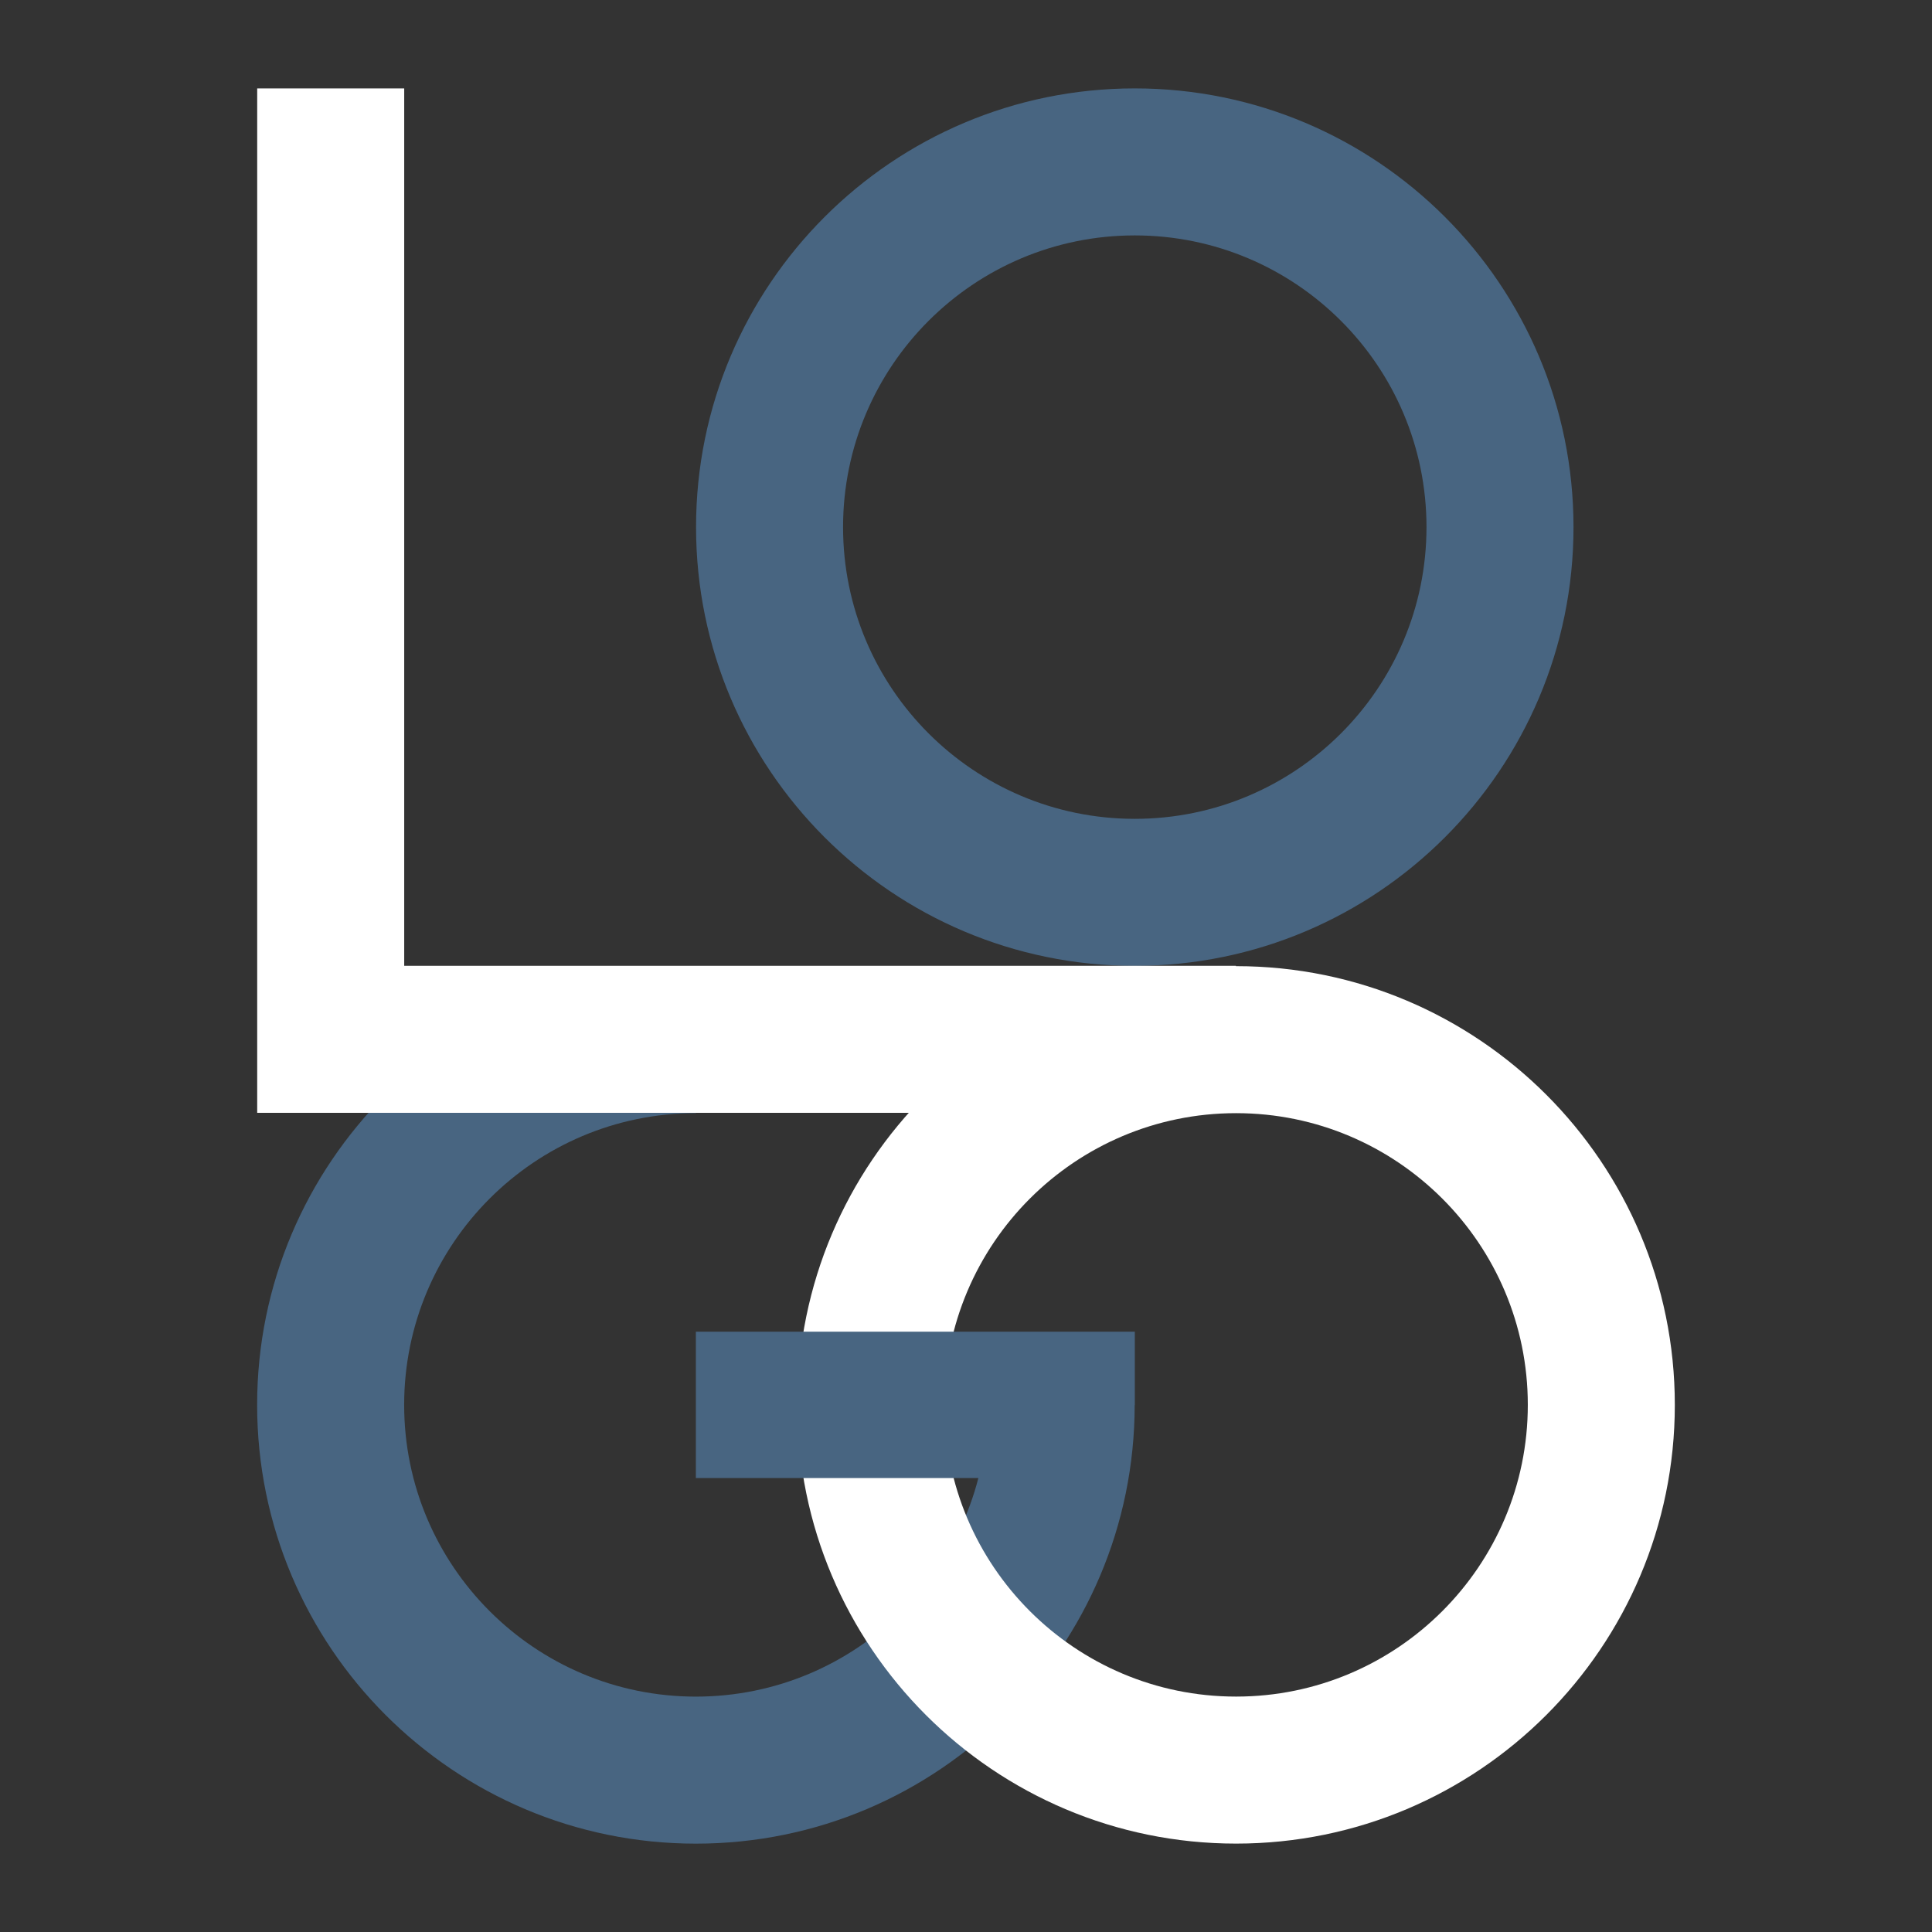 <svg xmlns="http://www.w3.org/2000/svg" xmlns:xlink="http://www.w3.org/1999/xlink" version="1.1" width="30" height="30" viewBox="0 0 640 640" xml:space="preserve">
<rect x="0" y="0" width="640" height="640" fill="#333333" stroke="none"/>
<defs>
</defs>
<g transform="matrix(1.05 0 0 1.05 230.527 465.383)" id="3WmUuPayvy8ZM0C4kttiV">
<path style="stroke: #486581; stroke-width: 0; stroke-dasharray: none; stroke-linecap: butt; stroke-dashoffset: 0; stroke-linejoin: miter; stroke-miterlimit: 4; fill: #486581; fill-rule: nonzero; opacity: 1;" transform=" translate(-138.428, -138.428)" d="M 138.428 0 C 138.428 0 138.428 0 138.428 0 L 138.428 46.385 C 87.62 46.385 46.385 87.62 46.385 138.428 C 46.385 189.235 87.62 230.47 138.428 230.47 C 189.235 230.47 230.47 189.235 230.47 138.428 L 276.856 138.428 C 276.856 214.84 214.84 276.856 138.428 276.856 C 62.016 276.856 0 214.84 0 138.428 C 0 62.016 62.016 0 138.428 0 z" stroke-linecap="round"/>
</g>
<g transform="matrix(0.888 0 0 0.888 375.91 174.617)" id="lsxy0LzB6WFMkt-HF15e1">
<path style="stroke: #486581; stroke-width: 0; stroke-dasharray: none; stroke-linecap: butt; stroke-dashoffset: 0; stroke-linejoin: miter; stroke-miterlimit: 4; fill: #486581; fill-rule: nonzero; opacity: 1;" transform=" translate(-163.664, -163.664)" d="M 163.664 0 C 254.007 0 327.328 73.322 327.328 163.664 C 327.328 254.007 254.007 327.328 163.664 327.328 C 73.322 327.328 0 254.007 0 163.664 C 0 73.322 73.322 0 163.664 0 z M 54.842 163.664 C 54.842 223.734 103.594 272.486 163.664 272.486 C 223.734 272.486 272.486 223.734 272.486 163.664 C 272.486 103.594 223.734 54.842 163.664 54.842 C 103.594 54.842 54.842 103.594 54.842 163.664 z" stroke-linecap="round"/>
</g>
<g transform="matrix(0.888 0 0 0.888 409.473 465.383)" id="_dx1Xi8cu4Rfh2dV9CJHT">
<path style="stroke: rgb(2,32,109); stroke-width: 0; stroke-dasharray: none; stroke-linecap: butt; stroke-dashoffset: 0; stroke-linejoin: miter; stroke-miterlimit: 4; fill: white; fill-rule: nonzero; opacity: 1;" transform=" translate(0, 0)" d="M 0 -163.664 C 90.343 -163.664 163.664 -90.343 163.664 0 C 163.664 90.343 90.343 163.664 0 163.664 C -90.343 163.664 -163.664 90.343 -163.664 0 C -163.664 -90.343 -90.343 -163.664 0 -163.664 z M -108.822 0 C -108.822 60.07 -60.07 108.822 0 108.822 C 60.07 108.822 108.822 60.07 108.822 0 C 108.822 -60.07 60.07 -108.822 0 -108.822 C -60.07 -108.822 -108.822 -60.07 -108.822 0 z" stroke-linecap="round"/>
</g>
<g transform="matrix(0.888 0 0 0.888 247.309 198.965)" id="CLkmXzmB9DfIrGuj6-6ka">
<path style="stroke: rgb(107,153,161); stroke-width: 0; stroke-dasharray: none; stroke-linecap: butt; stroke-dashoffset: 0; stroke-linejoin: miter; stroke-miterlimit: 4; fill: white; fill-rule: nonzero; opacity: 1;" transform=" translate(0, 0)" d="M -182.556 -191.073 L -127.714 -191.073 L -127.714 136.231 L 182.556 136.231 L 182.556 191.073 L -182.556 191.073 z" stroke-linecap="round"/>
</g>
<g transform="matrix(2.285 0 0 0.762 303.218 465.383)" id="qzo7LXxWTK74P4XjhK5IN">
<path style="stroke: rgb(243,165,197); stroke-width: 0; stroke-dasharray: none; stroke-linecap: butt; stroke-dashoffset: 0; stroke-linejoin: miter; stroke-miterlimit: 4; fill: #486581; fill-rule: nonzero; opacity: 1;" transform=" translate(0, 0)" d="M -31.818 -31.818 L 31.818 -31.818 L 31.818 -0 L 22.083 31.818 L -31.818 31.818 z" stroke-linecap="round"/>
</g>
</svg>
